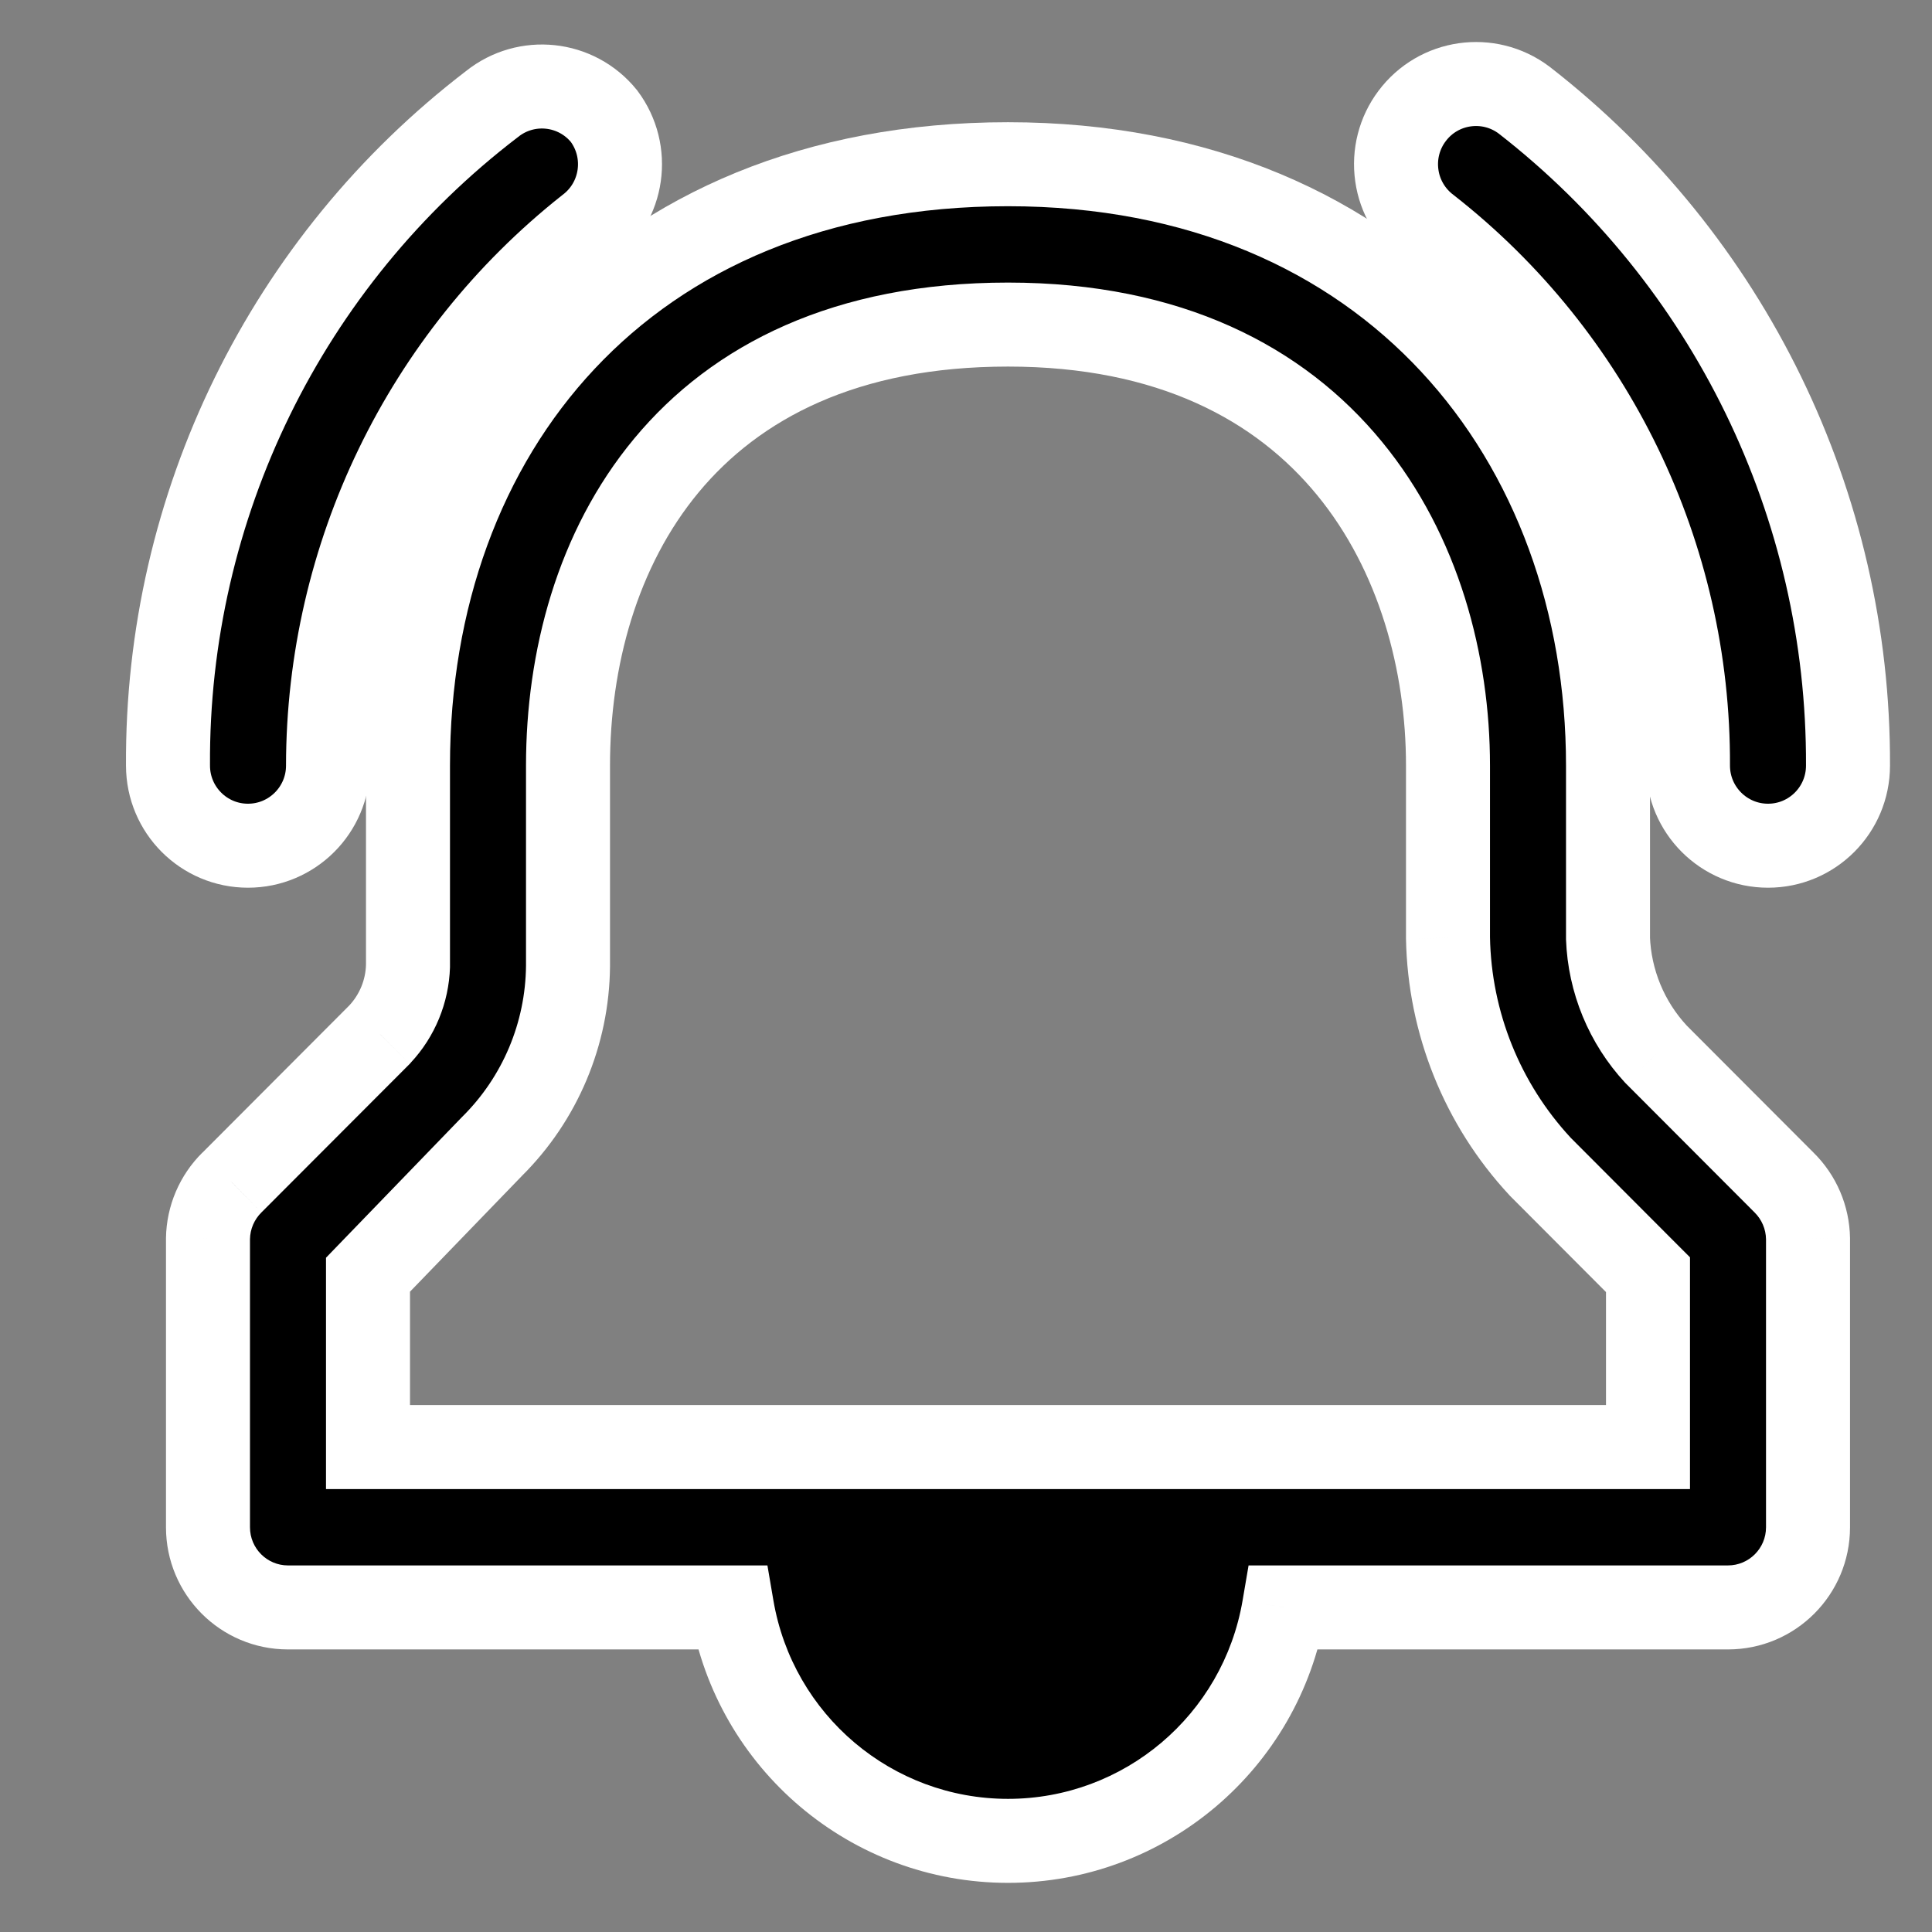 <svg width="23" height="23" viewBox="0 0 23 23" fill="none" xmlns="http://www.w3.org/2000/svg">
<rect x="0" y="0" width="23" height="23" fill="#808080" stroke="none"/>
<path fill-rule="evenodd" clip-rule="evenodd" d="M19.143 11.166C19.161 11.681 19.364 12.172 19.714 12.55L21.238 14.077C21.417 14.254 21.52 14.494 21.524 14.745V18.182C21.524 18.709 21.097 19.136 20.571 19.136H15.286C15.012 20.741 13.624 21.915 12 21.915C10.376 21.915 8.988 20.741 8.714 19.136H3.428C2.902 19.136 2.476 18.709 2.476 18.182V14.745C2.48 14.494 2.582 14.254 2.762 14.077L4.524 12.311C4.73 12.091 4.848 11.802 4.857 11.5V9.114C4.857 5.152 7.428 1.955 12 1.955C16.571 1.955 19.143 5.248 19.143 9.114V11.166ZM4.381 17.227H19.619V15.175L18.333 13.886C17.646 13.146 17.256 12.177 17.238 11.166V9.114C17.238 6.68 15.857 3.864 12 3.864C8.143 3.864 6.762 6.584 6.762 9.114V11.5C6.755 12.308 6.43 13.08 5.857 13.648L4.381 15.175V17.227Z" fill="black"/>
<path d="M19.714 12.55L19.347 12.89L19.354 12.897L19.36 12.903L19.714 12.55ZM19.143 11.166H18.643V11.175L18.643 11.184L19.143 11.166ZM21.238 14.077L20.884 14.43L20.888 14.434L21.238 14.077ZM21.524 14.745H22.024L22.024 14.738L21.524 14.745ZM15.286 19.136V18.636H14.864L14.793 19.052L15.286 19.136ZM8.714 19.136L9.207 19.052L9.136 18.636H8.714V19.136ZM2.476 14.745L1.976 14.738V14.745H2.476ZM2.762 14.077L3.112 14.434L3.116 14.43L2.762 14.077ZM4.524 12.311L4.878 12.665L4.884 12.659L4.889 12.652L4.524 12.311ZM4.857 11.5L5.357 11.515L5.357 11.507V11.5H4.857ZM19.619 17.227V17.727H20.119V17.227H19.619ZM4.381 17.227H3.881V17.727H4.381V17.227ZM19.619 15.175H20.119V14.968L19.973 14.822L19.619 15.175ZM18.333 13.886L17.967 14.226L17.973 14.233L17.979 14.239L18.333 13.886ZM17.238 11.166H16.738L16.738 11.175L17.238 11.166ZM6.762 11.5L7.262 11.504V11.5H6.762ZM5.857 13.648L5.505 13.293L5.498 13.3L5.857 13.648ZM4.381 15.175L4.021 14.828L3.881 14.973V15.175H4.381ZM20.081 12.21C19.812 11.92 19.657 11.543 19.642 11.148L18.643 11.184C18.666 11.819 18.916 12.424 19.347 12.89L20.081 12.21ZM21.592 13.724L20.068 12.197L19.36 12.903L20.884 14.43L21.592 13.724ZM22.024 14.738C22.018 14.355 21.862 13.989 21.588 13.72L20.888 14.434C20.973 14.518 21.022 14.632 21.024 14.752L22.024 14.738ZM22.024 18.182V14.745H21.024V18.182H22.024ZM20.571 19.636C21.375 19.636 22.024 18.984 22.024 18.182H21.024C21.024 18.434 20.82 18.636 20.571 18.636V19.636ZM15.286 19.636H20.571V18.636H15.286V19.636ZM12 22.415C13.869 22.415 15.464 21.065 15.778 19.22L14.793 19.052C14.56 20.418 13.38 21.415 12 21.415V22.415ZM8.221 19.22C8.536 21.065 10.131 22.415 12 22.415V21.415C10.62 21.415 9.44 20.418 9.207 19.052L8.221 19.22ZM3.428 19.636H8.714V18.636H3.428V19.636ZM1.976 18.182C1.976 18.984 2.625 19.636 3.428 19.636V18.636C3.18 18.636 2.976 18.434 2.976 18.182H1.976ZM1.976 14.745V18.182H2.976V14.745H1.976ZM2.411 13.72C2.138 13.989 1.982 14.355 1.976 14.738L2.976 14.752C2.978 14.632 3.027 14.518 3.112 14.434L2.411 13.72ZM4.17 11.958L2.408 13.724L3.116 14.43L4.878 12.665L4.17 11.958ZM4.357 11.485C4.352 11.666 4.281 11.838 4.158 11.97L4.889 12.652C5.178 12.343 5.344 11.938 5.357 11.515L4.357 11.485ZM4.357 9.114V11.5H5.357V9.114H4.357ZM12 1.455C9.591 1.455 7.668 2.301 6.349 3.707C5.035 5.107 4.357 7.026 4.357 9.114H5.357C5.357 7.24 5.964 5.579 7.079 4.391C8.189 3.207 9.837 2.455 12 2.455V1.455ZM19.643 9.114C19.643 7.071 18.963 5.155 17.652 3.744C16.335 2.328 14.413 1.455 12 1.455V2.455C14.158 2.455 15.807 3.228 16.919 4.425C18.037 5.627 18.643 7.29 18.643 9.114H19.643ZM19.643 11.166V9.114H18.643V11.166H19.643ZM19.619 16.727H4.381V17.727H19.619V16.727ZM19.119 15.175V17.227H20.119V15.175H19.119ZM17.979 14.239L19.265 15.528L19.973 14.822L18.687 13.533L17.979 14.239ZM16.738 11.175C16.759 12.309 17.196 13.396 17.967 14.226L18.7 13.546C18.097 12.896 17.754 12.045 17.738 11.157L16.738 11.175ZM16.738 9.114V11.166H17.738V9.114H16.738ZM12 4.364C13.793 4.364 14.955 5.011 15.679 5.893C16.416 6.791 16.738 7.982 16.738 9.114H17.738C17.738 7.811 17.37 6.377 16.452 5.259C15.521 4.124 14.064 3.364 12 3.364V4.364ZM7.262 9.114C7.262 7.931 7.585 6.743 8.319 5.859C9.04 4.992 10.201 4.364 12 4.364V3.364C9.942 3.364 8.484 4.096 7.55 5.221C6.629 6.33 6.262 7.766 6.262 9.114H7.262ZM7.262 11.5V9.114H6.262V11.5H7.262ZM6.209 14.003C6.876 13.342 7.254 12.443 7.262 11.504L6.262 11.496C6.256 12.172 5.984 12.818 5.505 13.293L6.209 14.003ZM4.74 15.523L6.217 13.995L5.498 13.3L4.021 14.828L4.74 15.523ZM4.881 17.227V15.175H3.881V17.227H4.881Z" fill="white"/>
<path d="M3.905 9.114C3.907 6.62 5.047 4.264 7 2.718C7.421 2.402 7.506 1.804 7.19 1.382C6.86 0.975 6.265 0.912 5.857 1.239C3.409 3.111 1.981 6.027 2 9.114C2 9.641 2.426 10.068 2.952 10.068C3.478 10.068 3.905 9.641 3.905 9.114Z" fill="black" stroke="white"/>
<path d="M18.143 1.191C17.722 0.875 17.125 0.96 16.81 1.382C16.658 1.584 16.593 1.839 16.629 2.09C16.664 2.34 16.798 2.566 17 2.718C18.964 4.255 20.107 6.617 20.095 9.114C20.095 9.641 20.522 10.068 21.048 10.068C21.574 10.068 22 9.641 22 9.114C22.012 6.016 20.586 3.088 18.143 1.191Z" fill="black" stroke="white"/>
</svg>

